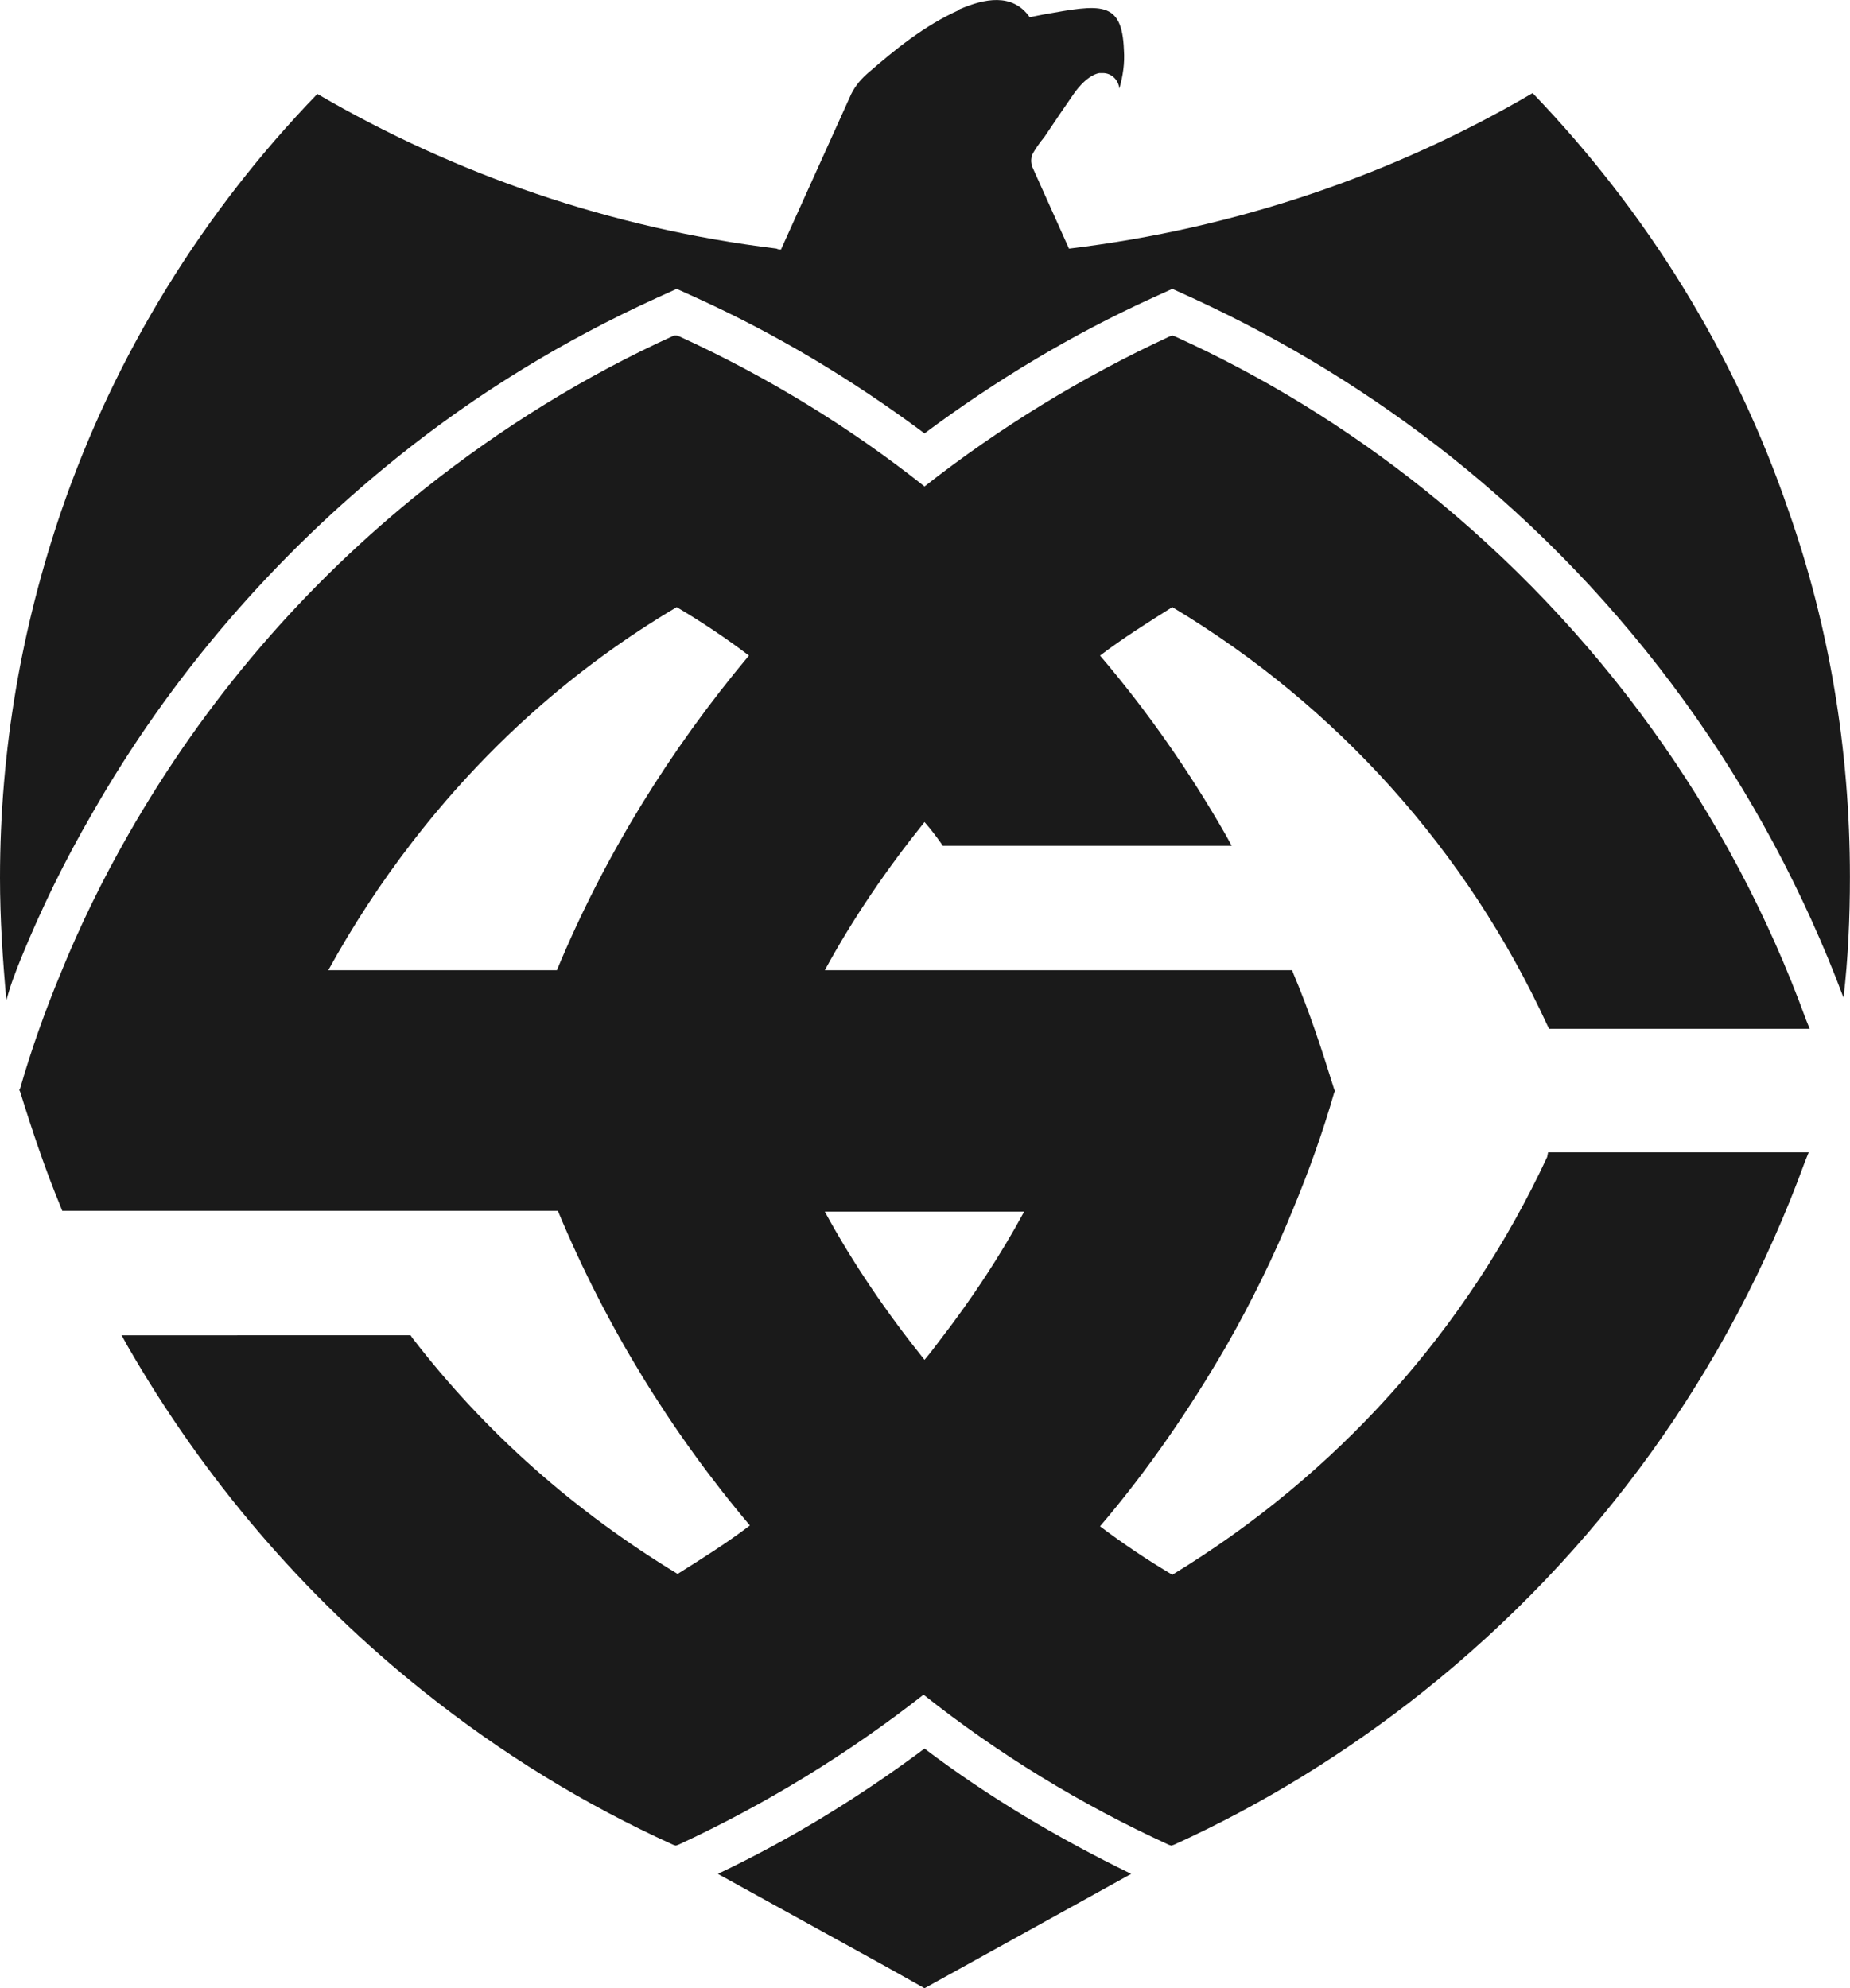 <?xml version="1.0" encoding="UTF-8"?>
<svg id="Layer_2" data-name="Layer 2" xmlns="http://www.w3.org/2000/svg" viewBox="0 0 265.7 285.5">
  <defs>
    <style>
      .cls-1 {
        fill: #1a1a1a;
        stroke-width: 0px;
      }
    </style>
  </defs>
  <g id="Ebene_1" data-name="Ebene 1">
    <g>
      <path class="cls-1" d="m3.02,137.61c2.89-7.09,6.3-14.05,10.11-20.62,11.29-19.83,26.27-37.17,44.13-51.48,11.29-9.06,23.77-16.68,37.04-22.72l2.89-1.31,2.89,1.31c11.56,5.25,22.46,11.82,32.7,19.44,10.24-7.62,21.15-14.18,32.7-19.44l2.89-1.31,2.89,1.31c13.13,6.04,25.61,13.66,37.04,22.72,25.61,20.36,45.05,47.28,56.47,77.75.66-5.65.92-11.43.92-17.34,0-18.39-3.02-36.12-8.8-52.53-7.75-22.72-20.49-43.08-36.77-60.02-19.96,11.69-42.55,19.44-66.59,22.33l-5.25-11.69c-.26-.66-.26-1.44.13-2.1s.92-1.44,1.58-2.23c1.31-1.97,3.02-4.47,4.2-6.17,0,0,1.71-2.63,3.68-3.02h.53c1.18,0,2.23.92,2.36,2.23.53-1.84.79-3.68.66-5.52-.26-7.22-3.41-6.57-11.56-5.12-1.31.26-1.97.39-1.97.39-2.5-3.55-6.57-2.63-9.98-1.18q-.13,0-.13.13c-4.99,2.23-9.19,5.65-13.26,9.19-1.05.92-1.97,2.1-2.5,3.41l-9.85,21.8c-.26,0-.39,0-.66-.13-23.77-2.89-46.1-10.64-65.93-22.2C29.29,30.31,16.55,50.8,8.8,73.39,3.15,89.94,0,107.53,0,126.05c0,5.91.39,11.82.92,17.6.53-2.1,1.31-4.07,2.1-6.04"/>
      <path class="cls-1" d="m132.78,251.09c-9.33,6.96-19.18,13-29.68,17.99l24.3,13.4,5.38,3.02,4.99-2.76,24.69-13.66c-10.51-5.12-20.49-11.03-29.68-17.99"/>
      <path class="cls-1" d="m222.22,166.11c-11.69,25.09-30.34,45.71-53.85,60.02-3.55-2.1-7.09-4.47-10.38-6.96,6.83-8.01,12.87-16.81,18.12-25.87,3.68-6.44,6.96-13.13,9.72-19.96,2.23-5.38,4.2-10.9,5.78-16.42l.13-.26-.13-.26c-1.71-5.52-3.55-11.16-5.78-16.42l-.26-.66h-67.11c4.07-7.49,8.93-14.58,14.32-21.28.92,1.05,1.71,2.1,2.36,3.02l.26.39h41.5l-.79-1.44c-5.25-9.19-11.29-17.86-18.12-25.87,3.28-2.5,6.83-4.73,10.38-6.96,23.64,14.18,42.29,34.94,53.85,60.02l.26.53h37.43l-.53-1.31c-10.9-29.95-29.95-56.21-54.9-76.18-11.03-8.8-22.98-16.15-35.72-21.93l-.39-.13-.39.13c-12.48,5.78-24.3,13-35.2,21.54-10.77-8.54-22.59-15.76-35.2-21.54l-.39-.13h-.39c-12.74,5.78-24.82,13.26-35.72,21.93-17.34,13.79-31.65,30.47-42.68,49.78-3.68,6.44-6.96,13.13-9.72,19.96-2.23,5.38-4.2,10.9-5.78,16.42l-.13.26.13.26c1.71,5.52,3.55,11.03,5.78,16.42l.26.66h71.18c6.83,16.42,16.15,31.65,27.58,45.18-3.28,2.5-6.83,4.73-10.38,6.96-14.71-8.93-27.58-20.23-38.09-33.88l-.26-.39H17.47l.79,1.44c11.03,19.18,25.35,35.99,42.68,49.78,11.03,8.8,22.98,16.15,35.72,21.93l.39.13.39-.13c12.48-5.78,24.3-13,35.2-21.54,10.77,8.54,22.59,15.76,35.2,21.54l.39.13.39-.13c12.74-5.78,24.82-13.26,35.72-21.93,25.09-19.96,44-46.23,54.9-76.18l.53-1.31h-37.43l-.13.66Zm-75.13,7.88c-3.41,6.3-7.49,12.48-11.95,18.26-.79,1.05-1.58,2.1-2.36,3.02-5.38-6.7-10.24-13.79-14.32-21.28h28.63Zm-39.53-79.85c-11.43,13.66-20.75,28.76-27.58,45.18h-32.83c3.55-6.44,7.49-12.48,11.95-18.26,10.51-13.66,23.25-25.09,38.09-33.88,3.55,2.1,7.09,4.46,10.38,6.96"/>
    </g>
  </g>
</svg>